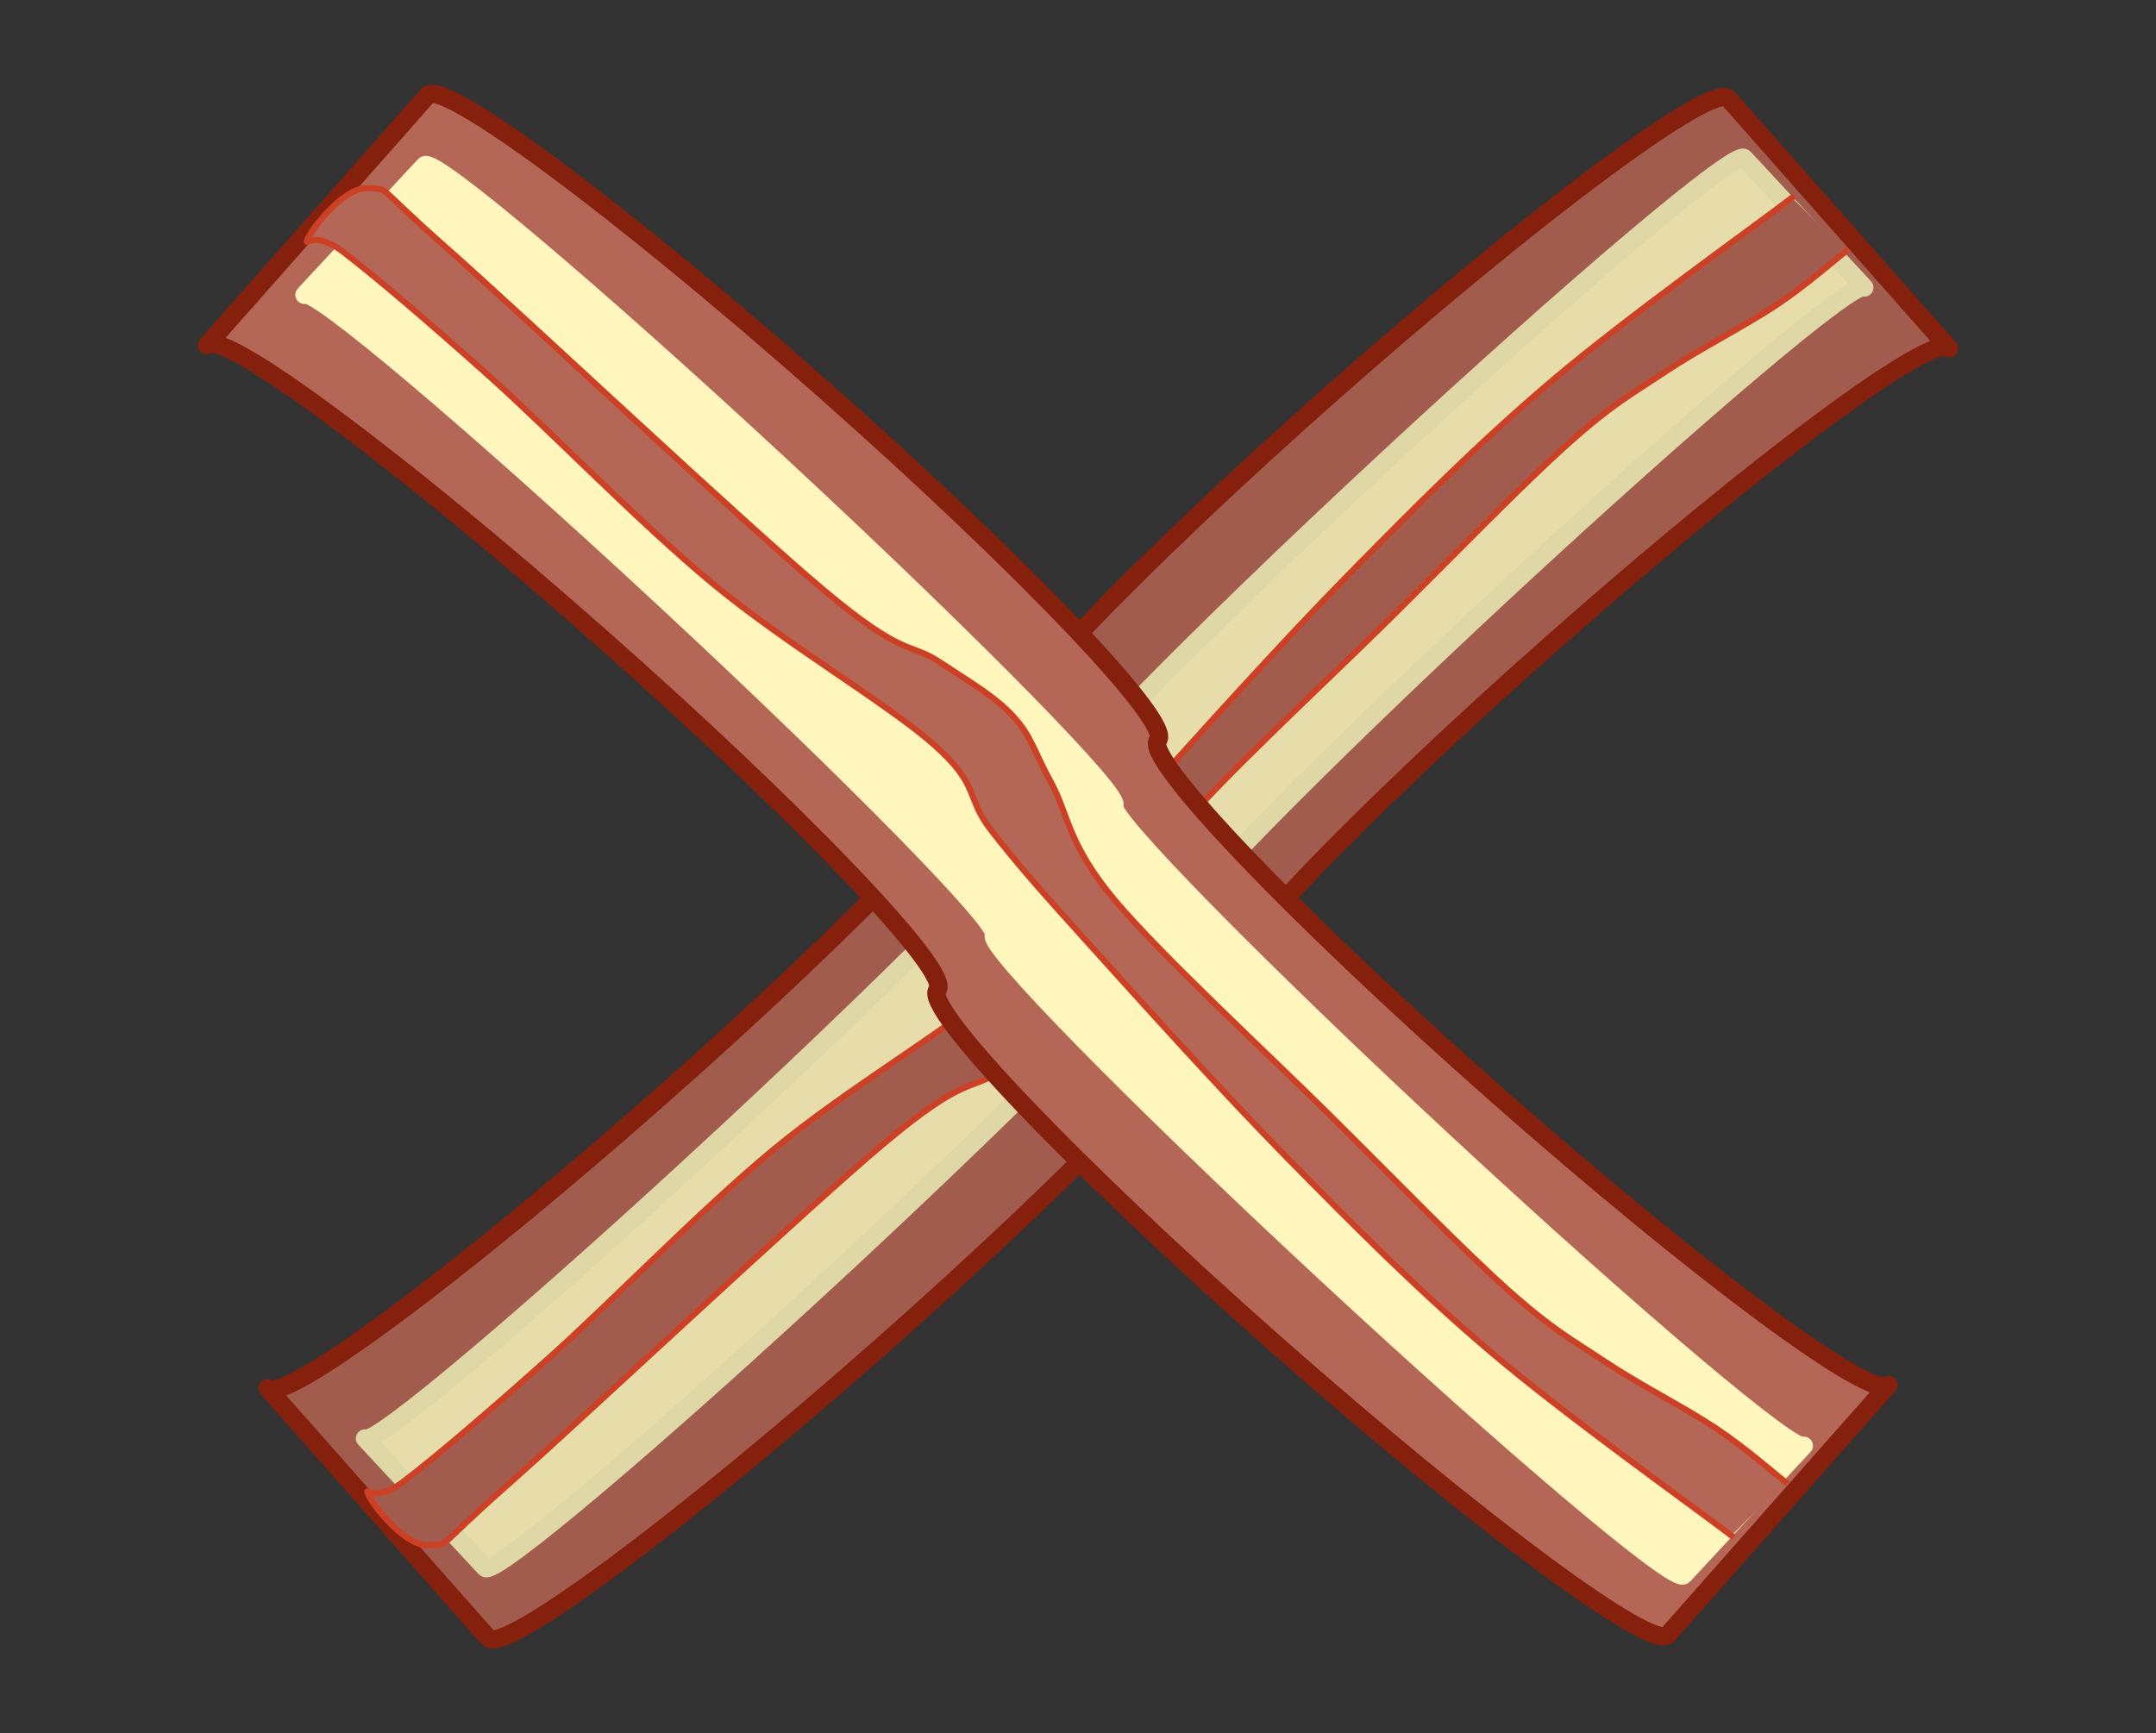 <?xml version="1.0" standalone="yes"?>

<svg version="1.1" viewBox="0.0 0.0 353.919 284.596" fill="none" stroke="none" stroke-linecap="square" stroke-miterlimit="10" xmlns="http://www.w3.org/2000/svg" xmlns:xlink="http://www.w3.org/1999/xlink"><rect x="0.0" y="0.0" width="353.919" height="284.596" fill="#333333" stroke="none"/><clipPath id="p.0"><path d="m0 0l353.919 0l0 284.596l-353.919 0l0 -284.596z" clip-rule="nonzero"></path></clipPath><g clip-path="url(#p.0)"><path fill="#000000" fill-opacity="0.0" d="m0 0l353.919 0l0 284.596l-353.919 0z" fill-rule="nonzero"></path><path fill="#a25c4e" d="m43.921 227.922l0 0c2.5 2.831 31.368 -18.574 64.479 -47.808c33.111 -29.235 57.926 -55.23 55.426 -58.061l0 0c-2.5 -2.831 22.316 -28.826 55.426 -58.061c33.111 -29.235 61.979 -50.64 64.479 -47.808l36.209 41.009c-2.5 -2.831 -31.368 18.573 -64.479 47.808c-33.111 29.235 -57.926 55.23 -55.426 58.061c2.5 2.831 -22.316 28.826 -55.426 58.061c-33.111 29.235 -61.979 50.64 -64.479 47.808z" fill-rule="nonzero"></path><path stroke="#85200c" stroke-width="3.0" stroke-linejoin="round" stroke-linecap="butt" d="m43.921 227.922l0 0c2.5 2.831 31.368 -18.574 64.479 -47.808c33.111 -29.235 57.926 -55.23 55.426 -58.061l0 0c-2.5 -2.831 22.316 -28.826 55.426 -58.061c33.111 -29.235 61.979 -50.64 64.479 -47.808l36.209 41.009c-2.5 -2.831 -31.368 18.573 -64.479 47.808c-33.111 29.235 -57.926 55.23 -55.426 58.061c2.5 2.831 -22.316 28.826 -55.426 58.061c-33.111 29.235 -61.979 50.64 -64.479 47.808z" fill-rule="nonzero"></path><path fill="#e6ddaa" d="m59.919 236.186l0 0c1.362 1.467 27.806 -20.874 59.064 -49.901c31.258 -29.026 55.493 -53.746 54.131 -55.213l0 0c-1.362 -1.467 22.873 -26.187 54.131 -55.213c31.258 -29.026 57.702 -51.368 59.064 -49.901l19.732 21.25c-1.362 -1.467 -27.806 20.874 -59.064 49.901c-31.258 29.026 -55.493 53.746 -54.131 55.213c1.362 1.467 -22.873 26.187 -54.131 55.213c-31.258 29.026 -57.702 51.368 -59.064 49.901z" fill-rule="nonzero"></path><path stroke="#dfd7a5" stroke-width="3.0" stroke-linejoin="round" stroke-linecap="butt" d="m59.919 236.186l0 0c1.362 1.467 27.806 -20.874 59.064 -49.901c31.258 -29.026 55.493 -53.746 54.131 -55.213l0 0c-1.362 -1.467 22.873 -26.187 54.131 -55.213c31.258 -29.026 57.702 -51.368 59.064 -49.901l19.732 21.25c-1.362 -1.467 -27.806 20.874 -59.064 49.901c-31.258 29.026 -55.493 53.746 -54.131 55.213c1.362 1.467 -22.873 26.187 -54.131 55.213c-31.258 29.026 -57.702 51.368 -59.064 49.901z" fill-rule="nonzero"></path><path fill="#a25c4e" d="m294.163 32.459c-6.578 5.02 -27.352 19.821 -39.47 30.121c-12.118 10.3 -22.244 20.514 -33.236 31.68c-10.993 11.166 -24.583 26.313 -32.719 35.315c-8.136 9.002 -11.859 13.243 -16.1 18.696c-4.241 5.453 -1.73 7.269 -9.346 14.021c-7.617 6.752 -24.236 16.448 -36.354 26.488c-12.118 10.041 -26.227 24.668 -36.354 33.756c-10.127 9.088 -19.387 16.966 -24.407 20.774c-5.02 3.808 -6.406 0.345 -5.714 2.076c0.692 1.731 6.06 8.57 9.869 8.31c3.808 -0.26 0.518 1.124 12.982 -9.869c12.464 -10.993 48.3 -44.748 61.803 -56.087c13.503 -11.339 14.022 -8.482 19.215 -11.945c5.193 -3.462 8.916 -5.54 11.945 -8.829c3.029 -3.289 3.462 -5.885 6.231 -10.906c2.769 -5.02 2.682 -10.04 10.386 -19.215c7.703 -9.175 25.101 -25.188 35.835 -35.835c10.733 -10.647 21.12 -21.38 28.564 -28.045c7.444 -6.665 10.387 -8.136 16.1 -11.945c5.713 -3.808 13.242 -7.616 18.176 -10.906c4.934 -3.289 9.521 -7.358 11.425 -8.829" fill-rule="nonzero"></path><path stroke="#cc4125" stroke-width="1.0" stroke-linejoin="round" stroke-linecap="butt" d="m294.163 32.459c-6.578 5.02 -27.352 19.821 -39.47 30.121c-12.118 10.3 -22.244 20.514 -33.236 31.68c-10.993 11.166 -24.583 26.313 -32.719 35.315c-8.136 9.002 -11.859 13.243 -16.1 18.696c-4.241 5.453 -1.73 7.269 -9.346 14.021c-7.617 6.752 -24.236 16.448 -36.354 26.488c-12.118 10.041 -26.227 24.668 -36.354 33.756c-10.127 9.088 -19.387 16.966 -24.407 20.774c-5.02 3.808 -6.406 0.345 -5.714 2.076c0.692 1.731 6.06 8.57 9.869 8.31c3.808 -0.26 0.518 1.124 12.982 -9.869c12.464 -10.993 48.3 -44.748 61.803 -56.087c13.503 -11.339 14.022 -8.482 19.215 -11.945c5.193 -3.462 8.916 -5.54 11.945 -8.829c3.029 -3.289 3.462 -5.885 6.231 -10.906c2.769 -5.02 2.682 -10.04 10.386 -19.215c7.703 -9.175 25.101 -25.188 35.835 -35.835c10.733 -10.647 21.12 -21.38 28.564 -28.045c7.444 -6.665 10.387 -8.136 16.1 -11.945c5.713 -3.808 13.242 -7.616 18.176 -10.906c4.934 -3.289 9.521 -7.358 11.425 -8.829" fill-rule="nonzero"></path><path fill="#b56757" d="m33.979 56.673l0 0c2.5 -2.831 31.368 18.573 64.479 47.808c33.111 29.235 57.926 55.23 55.426 58.061l0 0c-2.5 2.831 22.316 28.826 55.426 58.061c33.111 29.235 61.979 50.64 64.479 47.808l36.209 -41.009c-2.5 2.831 -31.368 -18.574 -64.479 -47.808c-33.111 -29.235 -57.926 -55.23 -55.426 -58.061c2.5 -2.831 -22.316 -28.826 -55.426 -58.061c-33.111 -29.235 -61.979 -50.64 -64.479 -47.808z" fill-rule="nonzero"></path><path stroke="#85200c" stroke-width="3.0" stroke-linejoin="round" stroke-linecap="butt" d="m33.979 56.673l0 0c2.5 -2.831 31.368 18.573 64.479 47.808c33.111 29.235 57.926 55.23 55.426 58.061l0 0c-2.5 2.831 22.316 28.826 55.426 58.061c33.111 29.235 61.979 50.64 64.479 47.808l36.209 -41.009c-2.5 2.831 -31.368 -18.574 -64.479 -47.808c-33.111 -29.235 -57.926 -55.23 -55.426 -58.061c2.5 -2.831 -22.316 -28.826 -55.426 -58.061c-33.111 -29.235 -61.979 -50.64 -64.479 -47.808z" fill-rule="nonzero"></path><path fill="#fff6bd" d="m49.977 48.409l0 0c1.362 -1.467 27.806 20.874 59.064 49.901c31.258 29.026 55.493 53.746 54.131 55.213l0 0c-1.362 1.467 22.873 26.187 54.131 55.213c31.258 29.026 57.702 51.368 59.064 49.901l19.732 -21.25c-1.362 1.467 -27.806 -20.874 -59.064 -49.901c-31.258 -29.026 -55.493 -53.746 -54.131 -55.213c1.362 -1.467 -22.873 -26.187 -54.131 -55.213c-31.258 -29.026 -57.702 -51.368 -59.064 -49.901z" fill-rule="nonzero"></path><path stroke="#fff6bd" stroke-width="3.0" stroke-linejoin="round" stroke-linecap="butt" d="m49.977 48.409l0 0c1.362 -1.467 27.806 20.874 59.064 49.901c31.258 29.026 55.493 53.746 54.131 55.213l0 0c-1.362 1.467 22.873 26.187 54.131 55.213c31.258 29.026 57.702 51.368 59.064 49.901l19.732 -21.25c-1.362 1.467 -27.806 -20.874 -59.064 -49.901c-31.258 -29.026 -55.493 -53.746 -54.131 -55.213c1.362 -1.467 -22.873 -26.187 -54.131 -55.213c-31.258 -29.026 -57.702 -51.368 -59.064 -49.901z" fill-rule="nonzero"></path><path fill="#b56757" d="m284.221 252.136c-6.578 -5.02 -27.352 -19.821 -39.47 -30.121c-12.118 -10.3 -22.244 -20.514 -33.236 -31.68c-10.993 -11.166 -24.583 -26.313 -32.719 -35.315c-8.136 -9.002 -11.859 -13.243 -16.1 -18.696c-4.241 -5.453 -1.73 -7.269 -9.346 -14.021c-7.617 -6.752 -24.236 -16.448 -36.354 -26.488c-12.118 -10.041 -26.227 -24.668 -36.354 -33.756c-10.127 -9.088 -19.387 -16.966 -24.407 -20.774c-5.02 -3.808 -6.406 -0.345 -5.714 -2.076c0.692 -1.731 6.06 -8.57 9.869 -8.31c3.808 0.26 0.517 -1.124 12.982 9.869c12.464 10.993 48.3 44.748 61.803 56.087c13.503 11.339 14.022 8.483 19.215 11.945c5.193 3.462 8.916 5.54 11.945 8.829c3.029 3.289 3.462 5.885 6.231 10.906c2.769 5.02 2.682 10.04 10.386 19.215c7.703 9.175 25.101 25.188 35.835 35.835c10.733 10.647 21.12 21.38 28.564 28.045c7.444 6.665 10.387 8.136 16.1 11.945c5.713 3.808 13.242 7.616 18.176 10.906c4.934 3.289 9.521 7.358 11.425 8.829" fill-rule="nonzero"></path><path stroke="#cc4125" stroke-width="1.0" stroke-linejoin="round" stroke-linecap="butt" d="m284.221 252.136c-6.578 -5.02 -27.352 -19.821 -39.47 -30.121c-12.118 -10.3 -22.244 -20.514 -33.236 -31.68c-10.993 -11.166 -24.583 -26.313 -32.719 -35.315c-8.136 -9.002 -11.859 -13.243 -16.1 -18.696c-4.241 -5.453 -1.73 -7.269 -9.346 -14.021c-7.617 -6.752 -24.236 -16.448 -36.354 -26.488c-12.118 -10.041 -26.227 -24.668 -36.354 -33.756c-10.127 -9.088 -19.387 -16.966 -24.407 -20.774c-5.02 -3.808 -6.406 -0.345 -5.714 -2.076c0.692 -1.731 6.06 -8.57 9.869 -8.31c3.808 0.26 0.517 -1.124 12.982 9.869c12.464 10.993 48.3 44.748 61.803 56.087c13.503 11.339 14.022 8.483 19.215 11.945c5.193 3.462 8.916 5.54 11.945 8.829c3.029 3.289 3.462 5.885 6.231 10.906c2.769 5.02 2.682 10.04 10.386 19.215c7.703 9.175 25.101 25.188 35.835 35.835c10.733 10.647 21.12 21.38 28.564 28.045c7.444 6.665 10.387 8.136 16.1 11.945c5.713 3.808 13.242 7.616 18.176 10.906c4.934 3.289 9.521 7.358 11.425 8.829" fill-rule="nonzero"></path></g></svg>

